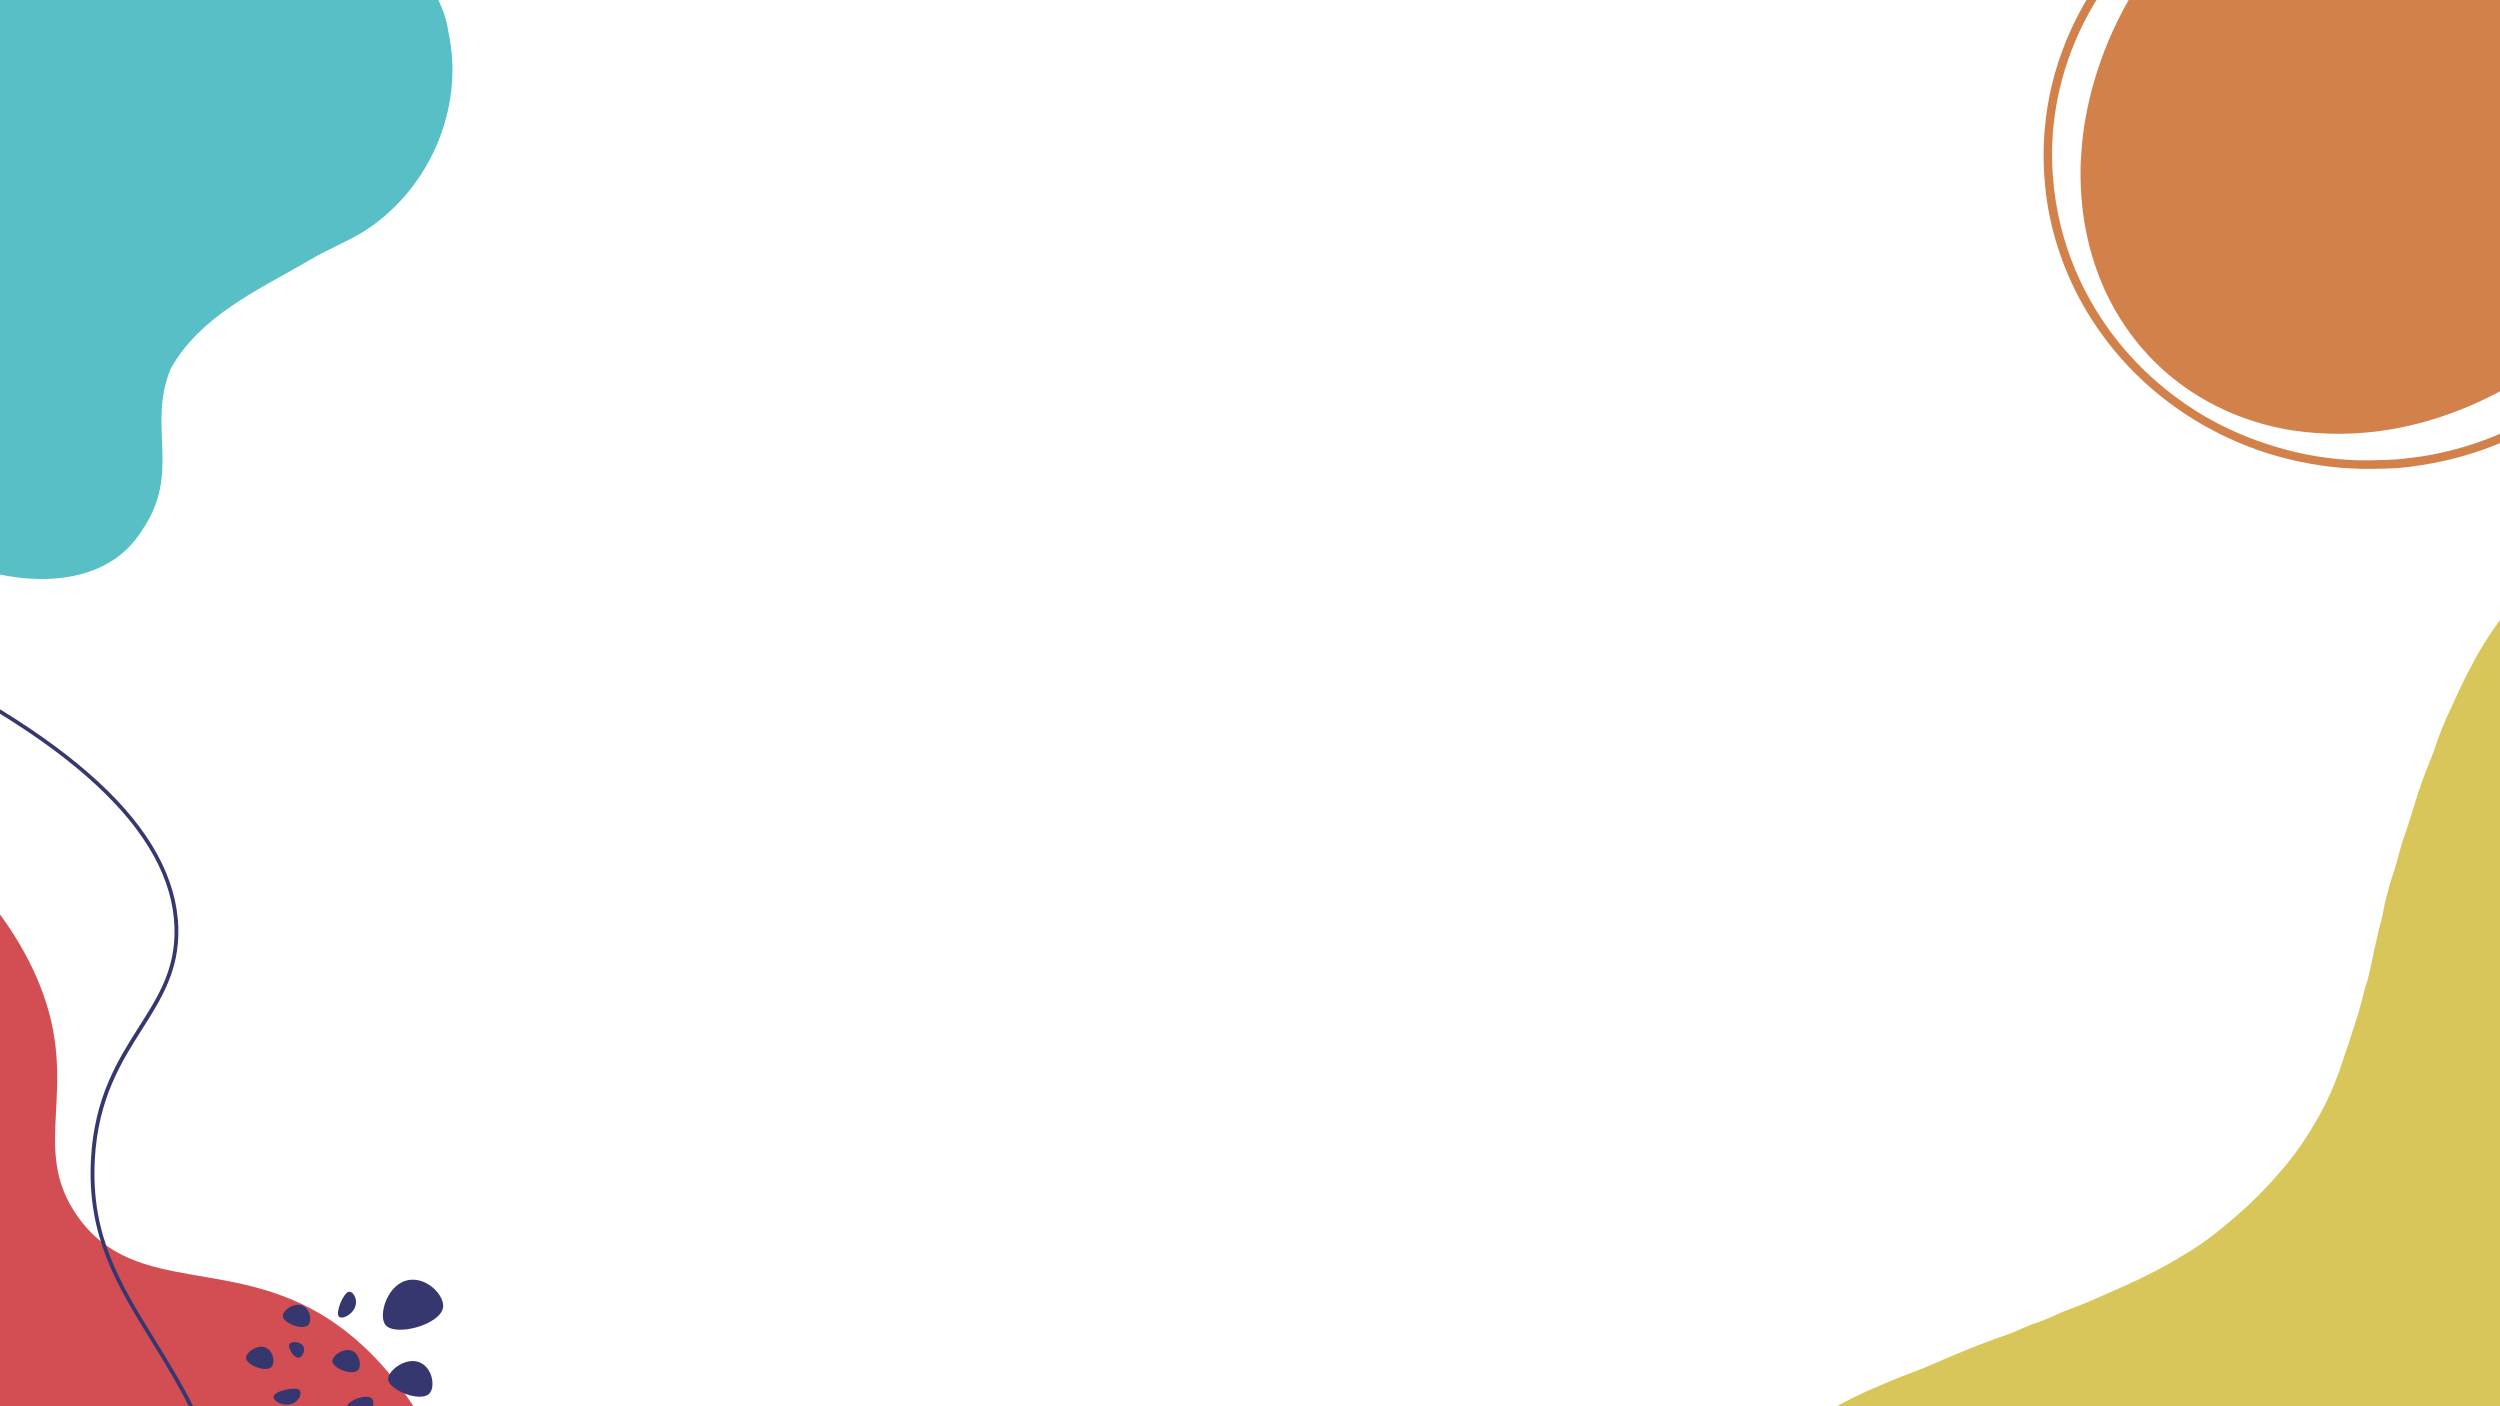 <svg xmlns="http://www.w3.org/2000/svg" xmlns:xlink="http://www.w3.org/1999/xlink" width="1920" zoomAndPan="magnify" viewBox="0 0 1440 810" height="1080" preserveAspectRatio="xMidYMid meet" version="1.0"><defs><clipPath id="9cafda1eeb"><path d="M 0 0 L 261 0 L 261 334 L 0 334 Z M 0 0 " clip-rule="nonzero"/></clipPath><clipPath id="ddd58a9e5d"><path d="M 336.785 -161.391 L 169.035 384.934 L -228.164 262.973 L -60.41 -283.352 Z M 336.785 -161.391 " clip-rule="nonzero"/></clipPath><clipPath id="562914edd9"><path d="M 336.785 -161.391 L 169.035 384.934 L -228.164 262.973 L -60.41 -283.352 Z M 336.785 -161.391 " clip-rule="nonzero"/></clipPath><clipPath id="a2f3615a5e"><path d="M 959 300.125 L 1440 300.125 L 1440 810 L 959 810 Z M 959 300.125 " clip-rule="nonzero"/></clipPath><clipPath id="fe56202880"><path d="M 0 466 L 273.09 466 L 273.09 810 L 0 810 Z M 0 466 " clip-rule="nonzero"/></clipPath><clipPath id="621222b1c9"><path d="M 0 369.469 L 139 369.469 L 139 810 L 0 810 Z M 0 369.469 " clip-rule="nonzero"/></clipPath><clipPath id="5b2a91836f"><path d="M 1177 0 L 1440 0 L 1440 270.191 L 1177 270.191 Z M 1177 0 " clip-rule="nonzero"/></clipPath></defs><g clip-path="url(#9cafda1eeb)"><g clip-path="url(#ddd58a9e5d)"><g clip-path="url(#562914edd9)"><path fill="#58bfc6" d="M -133.078 21.277 C -125.184 -3.691 -114.176 -30.445 -107.254 -56.352 C -99.957 -83.879 -101.039 -112.68 -97.094 -140.711 C -89.164 -189.809 -44.531 -223.203 0.543 -236.867 C 32.695 -247.238 67.863 -243.957 98.73 -230.461 C 109.223 -226.5 117.273 -219.211 125.586 -212.312 C 136.711 -203.086 147.426 -193.336 155.738 -181.355 C 181.395 -142.469 190.668 -95.789 208.57 -53.297 C 210.172 -49.188 212.883 -45.848 216.012 -42.762 C 234.492 -25.543 254.805 -7.344 258.402 19.113 C 267.773 63.277 246.539 110.891 207.914 134.309 C 198.121 140.094 187.484 144.176 177.82 150.121 C 148.824 166.934 115.172 182.004 98.211 212.559 C 84.605 246.234 104.785 272.109 81.719 305.602 C 61.262 338.578 15.809 337.91 -16.977 326.121 C -46.281 314.211 -71.234 293.309 -91.551 269.371 C -150.711 193.738 -162.77 112.082 -133.078 21.277 Z M -133.078 21.277 " fill-opacity="1" fill-rule="nonzero"/></g></g></g><g clip-path="url(#a2f3615a5e)"><path fill="#d8c65a" d="M 1488.758 300.328 C 1489.707 301.715 1489.539 302.941 1489.539 304.129 C 1489.543 507.93 1489.543 711.727 1489.539 915.527 C 1489.539 921.09 1489.523 921.09 1483.977 921.09 C 1310.195 921.09 1136.422 921.09 962.645 921.07 C 961.48 921.07 959.805 921.664 959.281 920.68 C 958.68 919.562 959.953 918.324 960.684 917.309 C 965.156 911.082 968.715 904.277 972.855 897.844 C 976.883 891.578 980.66 885.117 984.973 879.051 C 987.984 874.812 991 870.551 994.566 866.656 C 999.09 861.723 1002.906 856.152 1007.086 850.898 C 1012.727 843.812 1019.516 837.875 1026.309 831.965 C 1029.91 828.828 1033.477 825.578 1037.457 822.973 C 1043.434 819.051 1049.367 815.031 1055.559 811.422 C 1062.883 807.152 1070.469 803.344 1078.211 800.039 C 1085.883 796.762 1093.555 793.449 1101.41 790.539 C 1112.461 786.449 1123.074 781.219 1134.074 776.984 C 1140.508 774.508 1146.898 771.832 1153.441 769.699 C 1160.316 767.457 1166.656 764.004 1173.465 761.766 C 1179.977 759.629 1185.949 756.258 1192.348 753.98 C 1201.207 750.824 1209.699 746.816 1218.293 743.098 C 1226.883 739.383 1235.367 735.328 1243.699 730.953 C 1249.34 727.992 1254.746 724.688 1260.168 721.434 C 1266.133 717.844 1271.824 713.773 1277.309 709.406 C 1285.594 702.809 1293.562 695.855 1301.039 688.383 C 1306.586 682.832 1311.773 676.914 1316.828 670.898 C 1323.641 662.777 1329.395 653.895 1334.633 644.758 C 1339.812 635.719 1344.16 626.203 1347.633 616.309 C 1350.953 606.844 1354.016 597.281 1357.094 587.746 C 1358.965 581.941 1360.59 575.961 1361.992 569.973 C 1362.531 567.656 1363.516 565.441 1364.082 563.125 C 1366.75 552.168 1368.562 541.02 1371.633 530.148 C 1372.652 526.543 1372.977 522.742 1373.918 519.113 C 1375.391 513.43 1376.875 507.723 1378.801 502.18 C 1381.039 495.738 1382.234 489.02 1384.547 482.609 C 1388.602 471.375 1391.562 459.785 1395.672 448.547 C 1398.227 441.566 1401.32 434.785 1403.594 427.727 C 1406.422 418.914 1410.52 410.66 1414.309 402.293 C 1417.91 394.344 1421.844 386.523 1426.043 378.828 C 1431.98 367.941 1439.246 357.996 1446.543 348.059 C 1449.961 343.406 1453.883 339.125 1457.289 334.461 C 1466.438 321.938 1477.676 311.398 1488.758 300.328 Z M 1488.758 300.328 " fill-opacity="1" fill-rule="nonzero"/></g><g clip-path="url(#fe56202880)"><path fill="#d34e53" d="M 273.09 921.898 L -73.41 921.898 L -73.41 466.074 C -38.316 478.332 4.609 521.73 22.816 567.113 C 46.984 626.961 16.418 660.641 44.664 700.613 C 78.434 748.426 137.027 721.371 195.625 764.105 C 242.082 798.004 272.98 864.148 273.09 921.898 Z M 273.09 921.898 " fill-opacity="1" fill-rule="nonzero"/></g><path fill="#36376f" d="M 222 763.109 C 217.586 757.48 223.324 738.375 236.453 737.16 C 246.496 736.168 256.098 746.328 255.215 753.062 C 253.668 763.223 227.297 770.066 222 763.109 Z M 222 763.109 " fill-opacity="1" fill-rule="nonzero"/><path fill="#36376f" d="M 223.543 794.359 C 223.434 789.281 234.91 780.445 243.074 785.418 C 249.367 789.172 250.691 799.219 247.27 802.754 C 242.082 807.941 223.766 800.656 223.543 794.359 Z M 223.543 794.359 " fill-opacity="1" fill-rule="nonzero"/><path fill="#36376f" d="M 166.824 774.043 C 167.926 772.496 173.445 772.496 174.879 775.809 C 175.871 778.461 173.996 781.773 172.121 781.992 C 169.25 782.547 165.391 776.031 166.824 774.043 Z M 166.824 774.043 " fill-opacity="1" fill-rule="nonzero"/><path fill="#36376f" d="M 191.434 784.09 C 191.32 780.891 198.492 775.477 203.57 778.461 C 207.434 780.777 208.316 787.074 206.109 789.281 C 202.906 792.594 191.543 788.066 191.434 784.09 Z M 191.434 784.09 " fill-opacity="1" fill-rule="nonzero"/><path fill="#36376f" d="M 141.664 782.215 C 141.555 779.012 148.727 773.602 153.801 776.582 C 157.664 778.902 158.547 785.195 156.34 787.402 C 153.141 790.715 141.773 786.188 141.664 782.215 Z M 141.664 782.215 " fill-opacity="1" fill-rule="nonzero"/><path fill="#36376f" d="M 162.852 758.031 C 162.742 754.828 169.914 749.418 174.988 752.398 C 178.852 754.719 179.734 761.012 177.527 763.223 C 174.328 766.535 162.961 762.008 162.852 758.031 Z M 162.852 758.031 " fill-opacity="1" fill-rule="nonzero"/><path fill="#36376f" d="M 200.699 744.117 C 203.238 743.344 206.879 748.758 204.012 753.945 C 201.805 757.922 196.84 759.91 195.293 758.473 C 192.977 756.266 197.609 745.113 200.699 744.117 Z M 200.699 744.117 " fill-opacity="1" fill-rule="nonzero"/><path fill="#36376f" d="M 214.273 805.625 C 216.371 808.055 214.164 816.777 208.316 817.66 C 203.789 818.32 199.266 814.016 199.488 810.922 C 200.039 806.285 211.734 802.641 214.273 805.625 Z M 214.273 805.625 " fill-opacity="1" fill-rule="nonzero"/><path fill="#36376f" d="M 172.34 800.543 C 174.438 802.199 172.121 808.383 166.273 809.047 C 161.746 809.598 157.223 806.617 157.555 804.41 C 158.105 801.207 169.805 798.555 172.34 800.543 Z M 172.34 800.543 " fill-opacity="1" fill-rule="nonzero"/><g clip-path="url(#621222b1c9)"><path fill="#36376f" d="M 138.133 921.898 L 135.926 921.898 C 135.816 905.555 134.27 889.543 131.18 873.977 C 122.352 829.586 103.703 799.328 87.262 772.605 C 67.289 740.254 50.074 712.316 52.391 667.816 C 54.266 632.039 67.949 610.508 79.977 591.516 C 91.344 573.629 101.164 558.168 100.504 534.316 C 99.73 506.711 84.504 478.996 55.148 451.941 C 26.348 425.219 -16.801 398.496 -73.41 372.219 L -73.41 369.789 C -16.137 396.289 27.449 423.344 56.695 450.395 C 86.488 477.891 101.938 506.16 102.711 534.426 C 103.371 558.941 92.891 575.395 81.855 592.84 C 69.938 611.613 56.473 632.812 54.598 668.039 C 52.281 711.766 69.383 739.48 89.137 771.504 C 105.691 798.336 124.449 828.703 133.387 873.531 C 136.477 889.211 138.023 905.336 138.133 921.898 Z M 138.133 921.898 " fill-opacity="1" fill-rule="nonzero"/></g><g clip-path="url(#5b2a91836f)"><path fill="#d3814b" d="M 1557.508 6.305 C 1555.328 -6.352 1551.797 -18.617 1546.527 -30.379 C 1538.688 -47.891 1527.969 -63.316 1513.879 -76.402 C 1502.25 -87.207 1489.141 -95.684 1474.625 -102.059 C 1457.539 -109.562 1439.617 -113.605 1421.035 -114.539 C 1405.59 -115.32 1390.23 -114.16 1375.027 -111.035 C 1352.289 -106.371 1331.078 -97.852 1311.043 -86.242 C 1306.859 -83.824 1302.945 -80.98 1298.277 -79.332 C 1285.203 -74.711 1272.859 -68.527 1261.172 -61.043 C 1248.746 -53.086 1237.406 -43.824 1227.168 -33.184 C 1220.699 -26.461 1214.773 -19.316 1209.395 -11.707 C 1200.406 1.023 1193.246 14.738 1187.832 29.367 C 1181.609 46.176 1178.129 63.535 1177.293 81.402 C 1176.977 87.93 1177.07 94.473 1177.5 101.023 C 1177.973 108.23 1178.789 115.375 1180.176 122.434 C 1184.668 145.324 1193.312 166.559 1206.141 186.047 C 1215.582 200.375 1226.832 213.105 1239.863 224.289 C 1251.699 234.445 1264.605 242.945 1278.539 249.906 C 1289.602 255.434 1301.098 259.855 1313.031 263.125 C 1328.086 267.242 1343.398 269.609 1359.023 270.023 C 1364.41 270.172 1369.789 270.023 1375.164 269.895 C 1379.059 269.805 1382.969 269.508 1386.836 269.035 C 1396.656 267.82 1406.375 266.047 1415.938 263.457 C 1428.793 259.969 1441.191 255.27 1453.043 249.227 C 1465.934 242.645 1477.938 234.699 1489.035 225.379 C 1498.582 217.359 1507.215 208.492 1514.949 198.754 C 1524.637 186.547 1532.52 173.227 1538.77 158.941 C 1543.668 147.727 1547.328 136.09 1549.832 124.137 C 1552.398 111.918 1553.582 99.52 1553.195 87.004 C 1553.133 85.16 1553.434 83.387 1553.871 81.613 C 1557.656 66.332 1560 50.863 1559.68 34.219 C 1560.023 25.398 1559.141 15.801 1557.508 6.305 Z M 1546.578 112.934 C 1545.102 123.414 1542.816 133.719 1539.359 143.746 C 1534.273 158.48 1527.465 172.355 1518.645 185.242 C 1512.727 193.887 1506.145 201.949 1498.852 209.484 C 1487.527 221.18 1474.812 231.082 1460.805 239.332 C 1443.703 249.402 1425.438 256.523 1406.074 260.801 C 1398.582 262.453 1391.012 263.574 1383.371 264.34 C 1377.449 264.93 1371.539 265.031 1365.617 265.137 C 1341.602 265.539 1318.516 260.914 1296.184 252.359 C 1278.227 245.488 1261.773 235.887 1246.859 223.777 C 1231.047 210.918 1217.738 195.805 1207.113 178.34 C 1197.82 163.055 1191.035 146.777 1186.812 129.426 C 1184.496 119.938 1183.059 110.305 1182.398 100.539 C 1181.945 93.988 1181.863 87.438 1182.188 80.922 C 1182.867 67.441 1185.176 54.195 1189.051 41.242 C 1192.277 30.488 1196.488 20.129 1201.742 10.215 C 1207.816 -1.258 1215.043 -11.941 1223.504 -21.82 C 1235.043 -35.297 1248.242 -46.82 1263.125 -56.422 C 1269.348 -60.438 1275.711 -64.242 1282.512 -67.234 C 1282.648 -67.117 1282.773 -66.992 1282.902 -66.871 C 1278.445 -62.98 1273.859 -59.227 1269.547 -55.172 C 1255.539 -41.996 1243.223 -27.375 1232.828 -11.184 C 1223.242 3.738 1215.426 19.527 1209.586 36.305 C 1205.418 48.297 1202.355 60.555 1200.43 73.082 C 1199.453 79.395 1198.957 85.77 1198.574 92.168 C 1198.227 98.109 1198.375 104.02 1198.68 109.941 C 1199.32 122.562 1201.406 134.941 1204.957 147.074 C 1209.316 162.008 1215.84 175.949 1224.68 188.766 C 1237.199 206.895 1253.156 221.191 1272.5 231.754 C 1285.516 238.852 1299.305 243.758 1313.773 246.711 C 1322.941 248.578 1332.238 249.508 1341.625 249.781 C 1369.848 250.613 1396.703 244.801 1422.574 233.785 C 1441.684 225.652 1459.266 214.965 1475.398 201.938 C 1488.66 191.223 1500.594 179.18 1511.297 165.883 C 1521.445 153.277 1530.109 139.742 1537.461 125.352 C 1540.957 118.512 1544.031 111.465 1546.727 104.266 C 1546.883 103.844 1547.051 103.426 1547.441 102.434 C 1547.688 106.379 1547.039 109.668 1546.578 112.934 Z M 1553.617 55.461 C 1553.199 58.734 1552.746 62 1552.316 65.262 C 1552.074 65.129 1551.832 65 1551.594 64.875 C 1550.516 56.793 1548.746 48.848 1546.48 41.023 C 1543.289 29.988 1539.164 19.301 1533.758 9.16 C 1526.934 -3.668 1518.902 -15.68 1509.312 -26.652 C 1498.961 -38.484 1487.316 -48.844 1474.375 -57.711 C 1461.023 -66.848 1446.711 -74.16 1431.465 -79.668 C 1419.652 -83.934 1407.543 -87.016 1395.156 -88.957 C 1389.246 -89.879 1383.281 -90.414 1377.301 -90.812 C 1371.426 -91.215 1365.57 -91.184 1359.711 -91.105 C 1347.902 -90.934 1336.246 -89.379 1324.691 -87.051 C 1324.27 -87.109 1323.781 -86.957 1323.496 -87.438 C 1342.262 -97.09 1361.965 -103.859 1382.797 -107.422 C 1395.277 -109.559 1407.836 -110.312 1420.434 -109.645 C 1439 -108.66 1456.895 -104.59 1473.945 -96.949 C 1491.059 -89.281 1505.945 -78.555 1518.523 -64.703 C 1532.902 -48.867 1542.805 -30.48 1548.715 -9.941 C 1551.824 0.824 1553.762 11.785 1554.453 22.988 C 1555.125 33.848 1554.98 44.664 1553.617 55.461 Z M 1553.617 55.461 " fill-opacity="1" fill-rule="nonzero"/></g></svg>